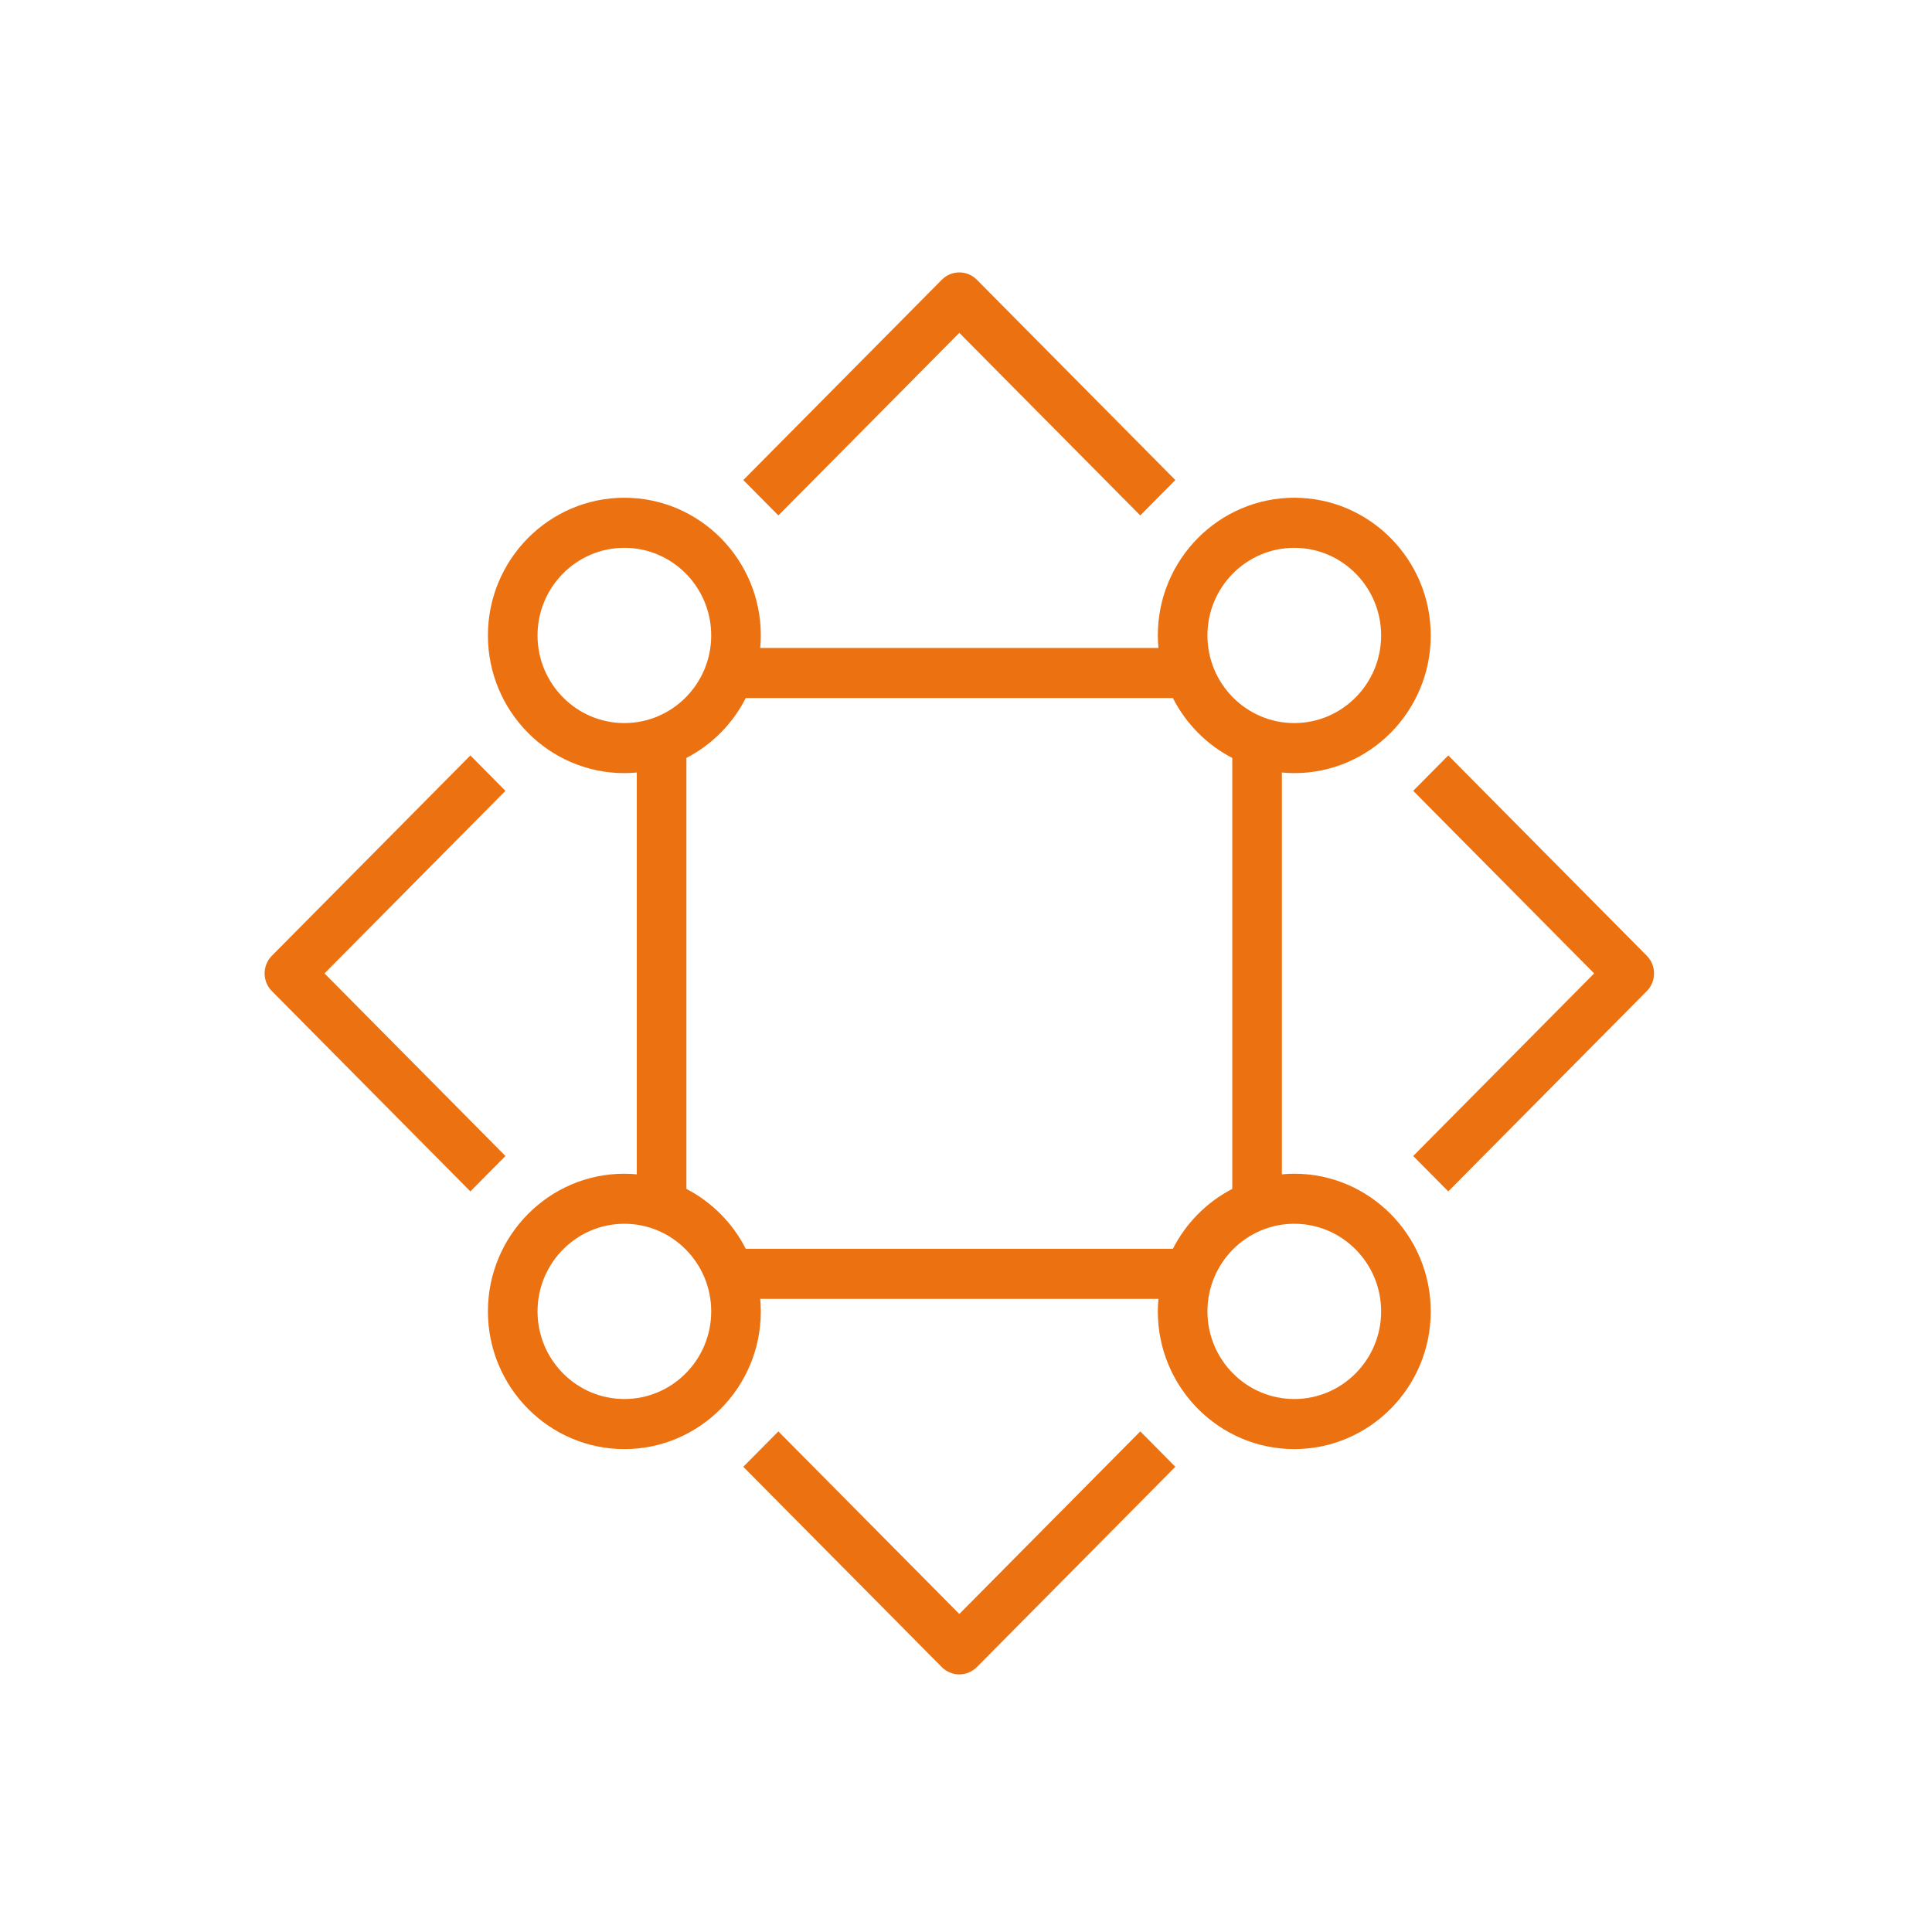 <svg width="92" height="92" viewBox="0 0 92 92" fill="none" xmlns="http://www.w3.org/2000/svg">
  <path fill-rule="evenodd" clip-rule="evenodd"
    d="M37.066 24.545L35.395 22.86L44.847 13.322C45.309 12.856 46.056 12.856 46.518 13.322L55.969 22.86L54.299 24.545L45.682 15.851L37.066 24.545ZM78.418 47.196L68.966 56.734L67.295 55.048L75.912 46.353L67.295 37.659L68.966 35.973L78.418 45.511C78.88 45.977 78.88 46.73 78.418 47.196ZM54.299 68.162L55.969 69.847L46.518 79.385C46.287 79.617 45.985 79.734 45.682 79.734C45.38 79.734 45.077 79.617 44.847 79.385L35.395 69.847L37.066 68.162L45.682 76.856L54.299 68.162ZM24.069 55.048L22.399 56.734L12.947 47.196C12.485 46.73 12.485 45.977 12.947 45.511L22.399 35.973L24.069 37.659L15.453 46.353L24.069 55.048ZM61.632 66.62C59.352 66.62 57.497 64.749 57.497 62.448C57.497 60.147 59.352 58.275 61.632 58.275C63.913 58.275 65.768 60.147 65.768 62.448C65.768 64.749 63.913 66.62 61.632 66.62ZM55.851 59.467H35.513C34.891 58.243 33.899 57.243 32.686 56.614V36.093C33.899 35.464 34.891 34.464 35.513 33.24H55.851C56.474 34.464 57.465 35.464 58.679 36.093V56.614C57.465 57.243 56.474 58.243 55.851 59.467ZM29.732 66.62C27.452 66.62 25.597 64.749 25.597 62.448C25.597 60.147 27.452 58.275 29.732 58.275C32.013 58.275 33.867 60.147 33.867 62.448C33.867 64.749 32.013 66.62 29.732 66.62ZM25.597 30.259C25.597 27.958 27.452 26.087 29.732 26.087C32.013 26.087 33.867 27.958 33.867 30.259C33.867 32.56 32.013 34.432 29.732 34.432C27.452 34.432 25.597 32.56 25.597 30.259ZM61.632 26.087C63.913 26.087 65.768 27.958 65.768 30.259C65.768 32.56 63.913 34.432 61.632 34.432C59.352 34.432 57.497 32.56 57.497 30.259C57.497 27.958 59.352 26.087 61.632 26.087ZM61.632 55.891C61.433 55.891 61.237 55.903 61.042 55.921V36.786C61.237 36.804 61.433 36.816 61.632 36.816C65.215 36.816 68.131 33.875 68.131 30.259C68.131 26.643 65.215 23.702 61.632 23.702C58.05 23.702 55.134 26.643 55.134 30.259C55.134 30.461 55.146 30.659 55.164 30.855H36.201C36.219 30.659 36.23 30.461 36.23 30.259C36.23 26.643 33.315 23.702 29.732 23.702C26.15 23.702 23.234 26.643 23.234 30.259C23.234 33.875 26.15 36.816 29.732 36.816C29.932 36.816 30.128 36.804 30.323 36.786V55.921C30.128 55.903 29.932 55.891 29.732 55.891C26.15 55.891 23.234 58.832 23.234 62.448C23.234 66.064 26.15 69.005 29.732 69.005C33.315 69.005 36.23 66.064 36.23 62.448C36.23 62.246 36.219 62.048 36.201 61.852H55.164C55.146 62.048 55.134 62.246 55.134 62.448C55.134 66.064 58.05 69.005 61.632 69.005C65.215 69.005 68.131 66.064 68.131 62.448C68.131 58.832 65.215 55.891 61.632 55.891Z"
    fill="#EC7211" />
</svg>